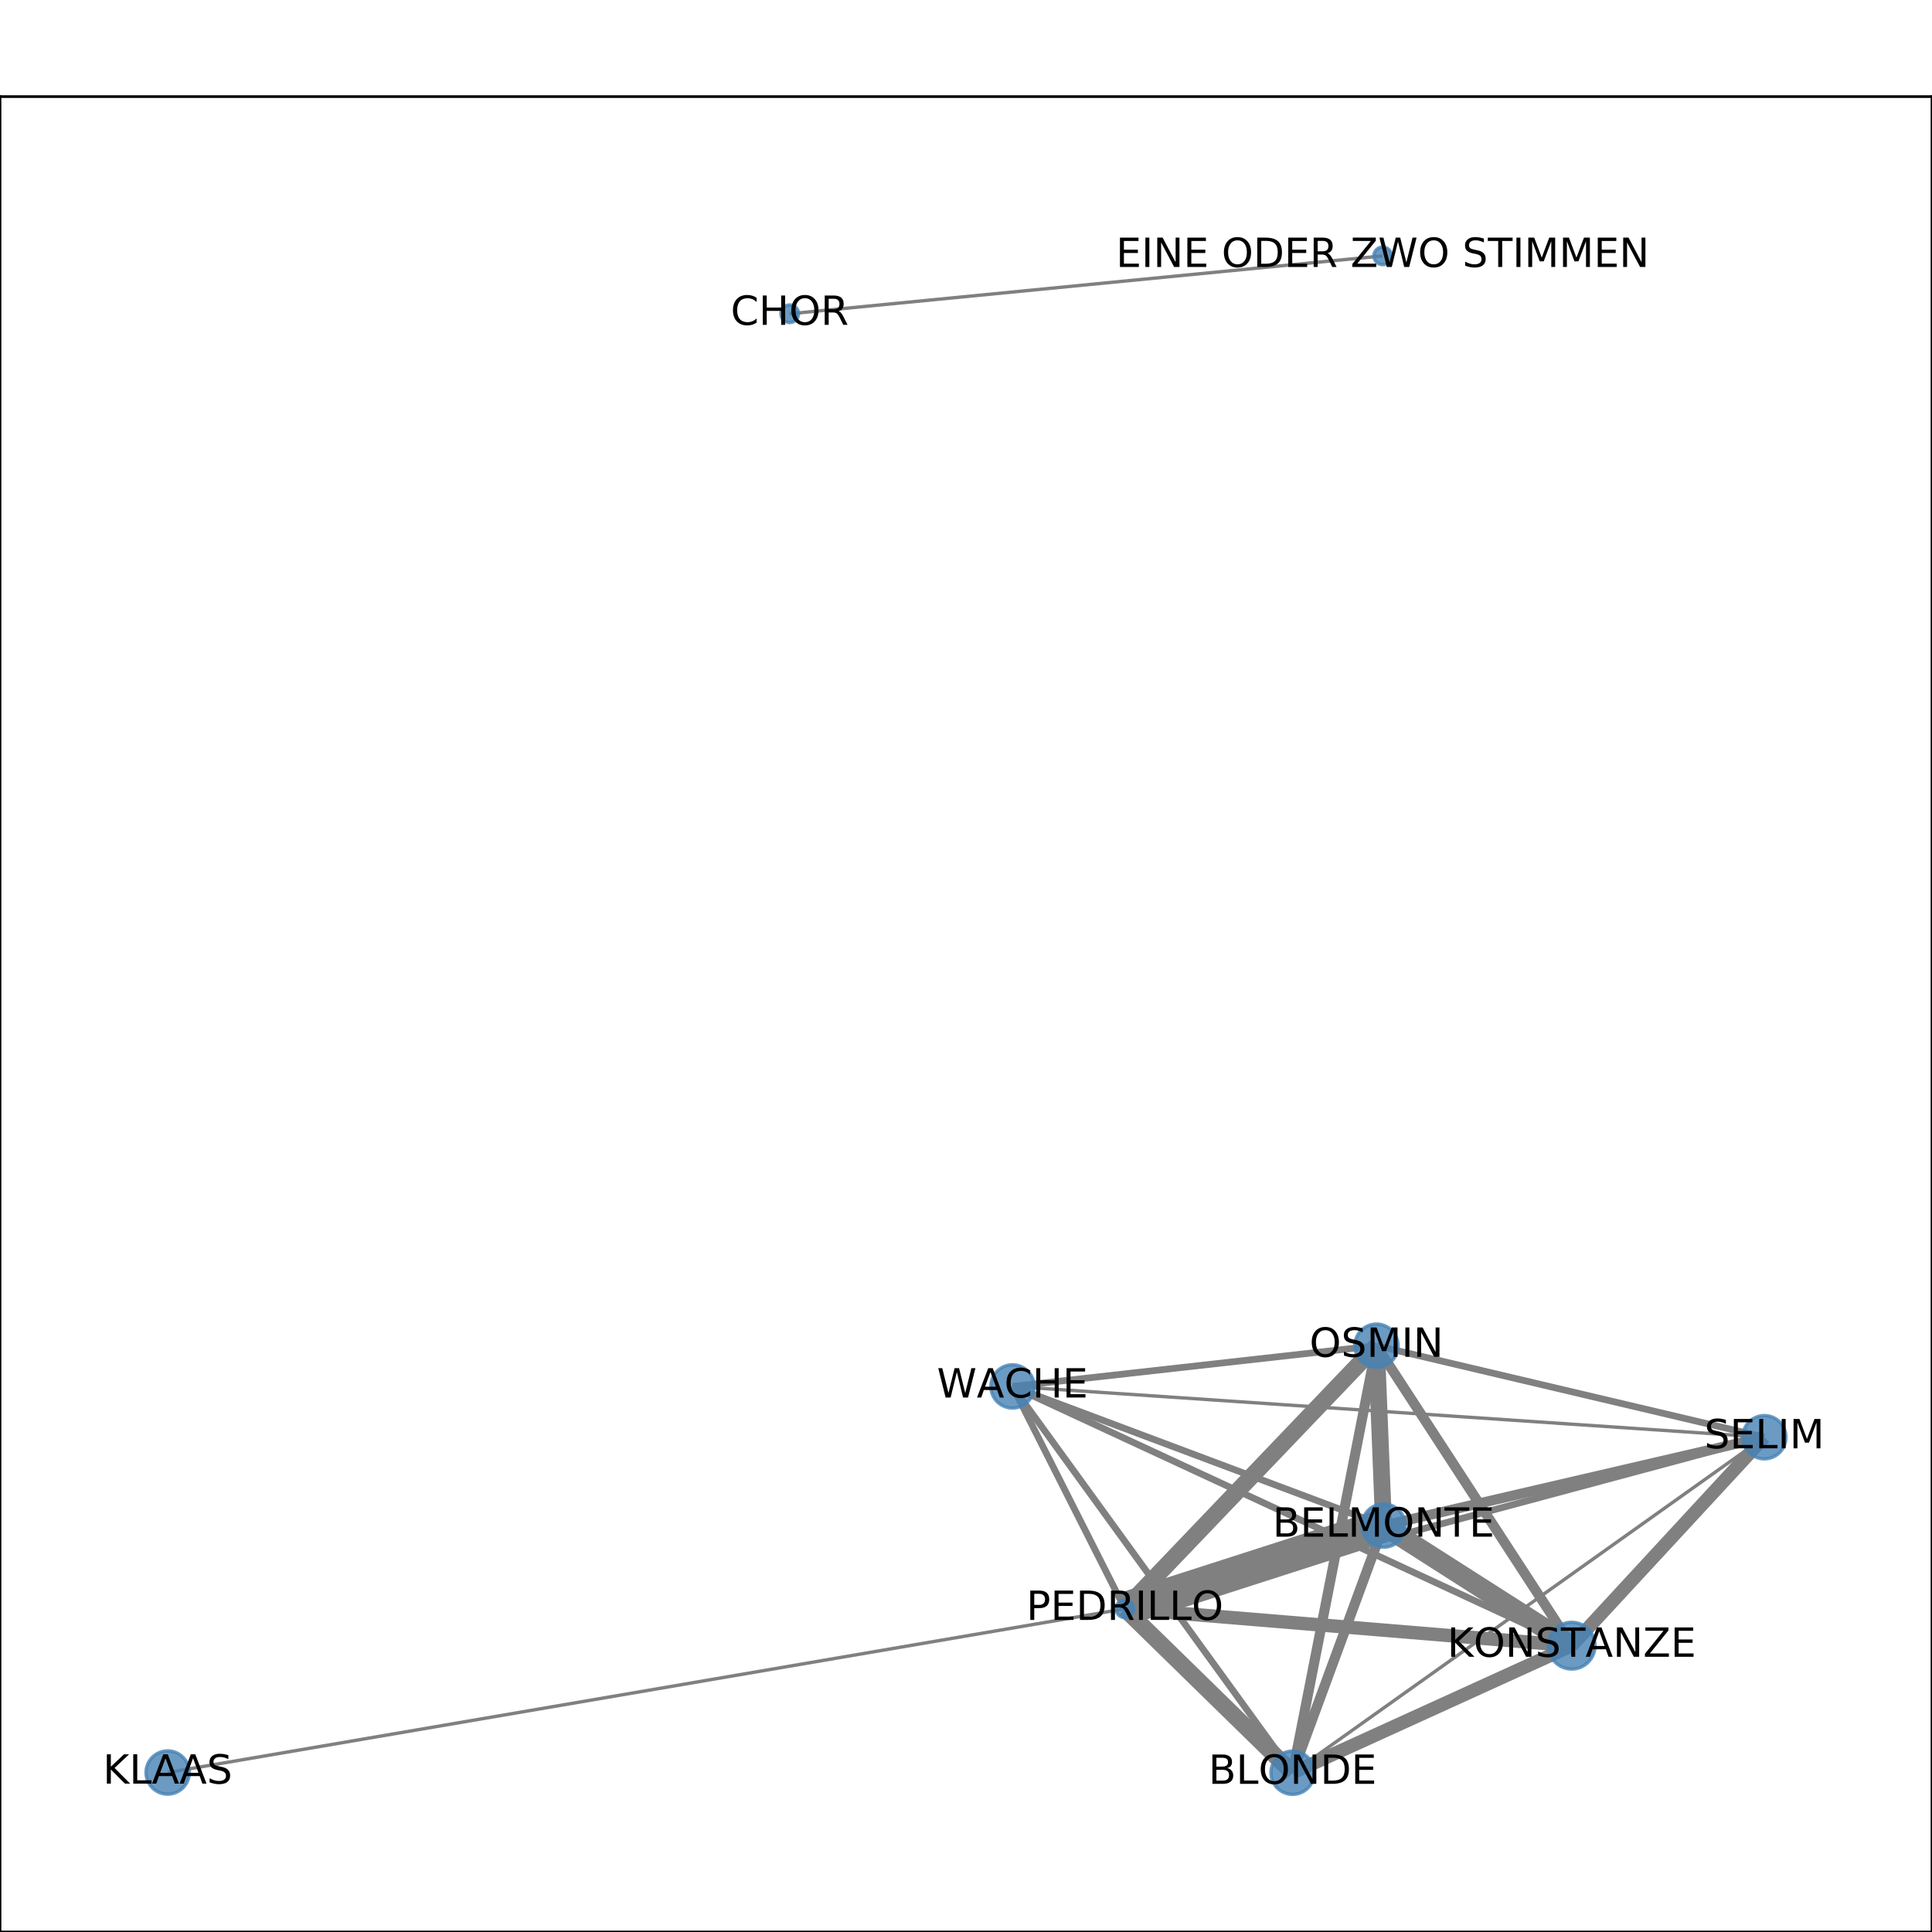 <?xml version="1.0" encoding="utf-8" standalone="no"?>
<!DOCTYPE svg PUBLIC "-//W3C//DTD SVG 1.1//EN"
  "http://www.w3.org/Graphics/SVG/1.1/DTD/svg11.dtd">
<!-- Created with matplotlib (http://matplotlib.org/) -->
<svg height="576pt" version="1.1" viewBox="0 0 576 576" width="576pt" xmlns="http://www.w3.org/2000/svg" xmlns:xlink="http://www.w3.org/1999/xlink">
 <defs>
  <style type="text/css">
*{stroke-linecap:butt;stroke-linejoin:round;}
  </style>
 </defs>
 <g id="figure_1">
  <g id="patch_1">
   <path d="M 0 576 
L 576 576 
L 576 0 
L 0 0 
z
" style="fill:#ffffff;"/>
  </g>
  <g id="axes_1">
   <g id="patch_2">
    <path d="M 0 576 
L 576 576 
L 576 28.8 
L 0 28.8 
z
" style="fill:#ffffff;"/>
   </g>
   <g id="LineCollection_1">
    <path clip-path="url(#pb08c027eb6)" d="M 235.446 93.541 
L 412.231 76.284 
" style="fill:none;stroke:#808080;"/>
    <path clip-path="url(#pb08c027eb6)" d="M 410.371 401.205 
L 468.575 490.636 
" style="fill:none;stroke:#808080;stroke-width:3;"/>
    <path clip-path="url(#pb08c027eb6)" d="M 410.371 401.205 
L 385.371 528.516 
" style="fill:none;stroke:#808080;stroke-width:3;"/>
    <path clip-path="url(#pb08c027eb6)" d="M 410.371 401.205 
L 412.5 454.828 
" style="fill:none;stroke:#808080;stroke-width:5;"/>
    <path clip-path="url(#pb08c027eb6)" d="M 410.371 401.205 
L 301.86 413.341 
" style="fill:none;stroke:#808080;stroke-width:2;"/>
    <path clip-path="url(#pb08c027eb6)" d="M 410.371 401.205 
L 526.017 428.483 
" style="fill:none;stroke:#808080;stroke-width:2;"/>
    <path clip-path="url(#pb08c027eb6)" d="M 410.371 401.205 
L 335.364 479.645 
" style="fill:none;stroke:#808080;stroke-width:5;"/>
    <path clip-path="url(#pb08c027eb6)" d="M 49.983 528.455 
L 335.364 479.645 
" style="fill:none;stroke:#808080;"/>
    <path clip-path="url(#pb08c027eb6)" d="M 385.371 528.516 
L 412.5 454.828 
" style="fill:none;stroke:#808080;stroke-width:3;"/>
    <path clip-path="url(#pb08c027eb6)" d="M 385.371 528.516 
L 468.575 490.636 
" style="fill:none;stroke:#808080;stroke-width:4;"/>
    <path clip-path="url(#pb08c027eb6)" d="M 385.371 528.516 
L 526.017 428.483 
" style="fill:none;stroke:#808080;"/>
    <path clip-path="url(#pb08c027eb6)" d="M 385.371 528.516 
L 301.86 413.341 
" style="fill:none;stroke:#808080;stroke-width:2;"/>
    <path clip-path="url(#pb08c027eb6)" d="M 385.371 528.516 
L 335.364 479.645 
" style="fill:none;stroke:#808080;stroke-width:5;"/>
    <path clip-path="url(#pb08c027eb6)" d="M 468.575 490.636 
L 412.5 454.828 
" style="fill:none;stroke:#808080;stroke-width:6;"/>
    <path clip-path="url(#pb08c027eb6)" d="M 468.575 490.636 
L 301.86 413.341 
" style="fill:none;stroke:#808080;stroke-width:2;"/>
    <path clip-path="url(#pb08c027eb6)" d="M 468.575 490.636 
L 526.017 428.483 
" style="fill:none;stroke:#808080;stroke-width:4;"/>
    <path clip-path="url(#pb08c027eb6)" d="M 468.575 490.636 
L 335.364 479.645 
" style="fill:none;stroke:#808080;stroke-width:4;"/>
    <path clip-path="url(#pb08c027eb6)" d="M 526.017 428.483 
L 412.5 454.828 
" style="fill:none;stroke:#808080;stroke-width:3;"/>
    <path clip-path="url(#pb08c027eb6)" d="M 526.017 428.483 
L 301.86 413.341 
" style="fill:none;stroke:#808080;"/>
    <path clip-path="url(#pb08c027eb6)" d="M 526.017 428.483 
L 335.364 479.645 
" style="fill:none;stroke:#808080;stroke-width:2;"/>
    <path clip-path="url(#pb08c027eb6)" d="M 301.86 413.341 
L 412.5 454.828 
" style="fill:none;stroke:#808080;stroke-width:2;"/>
    <path clip-path="url(#pb08c027eb6)" d="M 301.86 413.341 
L 335.364 479.645 
" style="fill:none;stroke:#808080;stroke-width:2;"/>
    <path clip-path="url(#pb08c027eb6)" d="M 412.5 454.828 
L 335.364 479.645 
" style="fill:none;stroke:#808080;stroke-width:10;"/>
   </g>
   <g id="matplotlib.axis_1">
    <g id="xtick_1">
     <g id="line2d_1">
      <defs>
       <path d="M 0 0 
L 0 3.5 
" id="mc176319c1e" style="stroke:#000000;stroke-width:0.8;"/>
      </defs>
      <g>
       <use style="stroke:#000000;stroke-width:0.8;" x="49.983" xlink:href="#mc176319c1e" y="576"/>
      </g>
     </g>
     <g id="text_1">
      <!-- 0.0 -->
      <defs>
       <path d="M 31.781 66.406 
Q 24.172 66.406 20.328 58.906 
Q 16.5 51.422 16.5 36.375 
Q 16.5 21.391 20.328 13.891 
Q 24.172 6.391 31.781 6.391 
Q 39.453 6.391 43.281 13.891 
Q 47.125 21.391 47.125 36.375 
Q 47.125 51.422 43.281 58.906 
Q 39.453 66.406 31.781 66.406 
z
M 31.781 74.219 
Q 44.047 74.219 50.516 64.516 
Q 56.984 54.828 56.984 36.375 
Q 56.984 17.969 50.516 8.266 
Q 44.047 -1.422 31.781 -1.422 
Q 19.531 -1.422 13.062 8.266 
Q 6.594 17.969 6.594 36.375 
Q 6.594 54.828 13.062 64.516 
Q 19.531 74.219 31.781 74.219 
z
" id="DejaVuSans-30"/>
       <path d="M 10.688 12.406 
L 21 12.406 
L 21 0 
L 10.688 0 
z
" id="DejaVuSans-2e"/>
      </defs>
      <g transform="translate(42.032 590.598)scale(0.1 -0.1)">
       <use xlink:href="#DejaVuSans-30"/>
       <use x="63.623" xlink:href="#DejaVuSans-2e"/>
       <use x="95.41" xlink:href="#DejaVuSans-30"/>
      </g>
     </g>
    </g>
    <g id="xtick_2">
     <g id="line2d_2">
      <g>
       <use style="stroke:#000000;stroke-width:0.8;" x="170.625" xlink:href="#mc176319c1e" y="576"/>
      </g>
     </g>
     <g id="text_2">
      <!-- 0.2 -->
      <defs>
       <path d="M 19.188 8.297 
L 53.609 8.297 
L 53.609 0 
L 7.328 0 
L 7.328 8.297 
Q 12.938 14.109 22.625 23.891 
Q 32.328 33.688 34.812 36.531 
Q 39.547 41.844 41.422 45.531 
Q 43.312 49.219 43.312 52.781 
Q 43.312 58.594 39.234 62.25 
Q 35.156 65.922 28.609 65.922 
Q 23.969 65.922 18.812 64.312 
Q 13.672 62.703 7.812 59.422 
L 7.812 69.391 
Q 13.766 71.781 18.938 73 
Q 24.125 74.219 28.422 74.219 
Q 39.75 74.219 46.484 68.547 
Q 53.219 62.891 53.219 53.422 
Q 53.219 48.922 51.531 44.891 
Q 49.859 40.875 45.406 35.406 
Q 44.188 33.984 37.641 27.219 
Q 31.109 20.453 19.188 8.297 
z
" id="DejaVuSans-32"/>
      </defs>
      <g transform="translate(162.673 590.598)scale(0.1 -0.1)">
       <use xlink:href="#DejaVuSans-30"/>
       <use x="63.623" xlink:href="#DejaVuSans-2e"/>
       <use x="95.41" xlink:href="#DejaVuSans-32"/>
      </g>
     </g>
    </g>
    <g id="xtick_3">
     <g id="line2d_3">
      <g>
       <use style="stroke:#000000;stroke-width:0.8;" x="291.266" xlink:href="#mc176319c1e" y="576"/>
      </g>
     </g>
     <g id="text_3">
      <!-- 0.4 -->
      <defs>
       <path d="M 37.797 64.312 
L 12.891 25.391 
L 37.797 25.391 
z
M 35.203 72.906 
L 47.609 72.906 
L 47.609 25.391 
L 58.016 25.391 
L 58.016 17.188 
L 47.609 17.188 
L 47.609 0 
L 37.797 0 
L 37.797 17.188 
L 4.891 17.188 
L 4.891 26.703 
z
" id="DejaVuSans-34"/>
      </defs>
      <g transform="translate(283.315 590.598)scale(0.1 -0.1)">
       <use xlink:href="#DejaVuSans-30"/>
       <use x="63.623" xlink:href="#DejaVuSans-2e"/>
       <use x="95.41" xlink:href="#DejaVuSans-34"/>
      </g>
     </g>
    </g>
    <g id="xtick_4">
     <g id="line2d_4">
      <g>
       <use style="stroke:#000000;stroke-width:0.8;" x="411.908" xlink:href="#mc176319c1e" y="576"/>
      </g>
     </g>
     <g id="text_4">
      <!-- 0.6 -->
      <defs>
       <path d="M 33.016 40.375 
Q 26.375 40.375 22.484 35.828 
Q 18.609 31.297 18.609 23.391 
Q 18.609 15.531 22.484 10.953 
Q 26.375 6.391 33.016 6.391 
Q 39.656 6.391 43.531 10.953 
Q 47.406 15.531 47.406 23.391 
Q 47.406 31.297 43.531 35.828 
Q 39.656 40.375 33.016 40.375 
z
M 52.594 71.297 
L 52.594 62.312 
Q 48.875 64.062 45.094 64.984 
Q 41.312 65.922 37.594 65.922 
Q 27.828 65.922 22.672 59.328 
Q 17.531 52.734 16.797 39.406 
Q 19.672 43.656 24.016 45.922 
Q 28.375 48.188 33.594 48.188 
Q 44.578 48.188 50.953 41.516 
Q 57.328 34.859 57.328 23.391 
Q 57.328 12.156 50.688 5.359 
Q 44.047 -1.422 33.016 -1.422 
Q 20.359 -1.422 13.672 8.266 
Q 6.984 17.969 6.984 36.375 
Q 6.984 53.656 15.188 63.938 
Q 23.391 74.219 37.203 74.219 
Q 40.922 74.219 44.703 73.484 
Q 48.484 72.75 52.594 71.297 
z
" id="DejaVuSans-36"/>
      </defs>
      <g transform="translate(403.956 590.598)scale(0.1 -0.1)">
       <use xlink:href="#DejaVuSans-30"/>
       <use x="63.623" xlink:href="#DejaVuSans-2e"/>
       <use x="95.41" xlink:href="#DejaVuSans-36"/>
      </g>
     </g>
    </g>
    <g id="xtick_5">
     <g id="line2d_5">
      <g>
       <use style="stroke:#000000;stroke-width:0.8;" x="532.549" xlink:href="#mc176319c1e" y="576"/>
      </g>
     </g>
     <g id="text_5">
      <!-- 0.8 -->
      <defs>
       <path d="M 31.781 34.625 
Q 24.75 34.625 20.719 30.859 
Q 16.703 27.094 16.703 20.516 
Q 16.703 13.922 20.719 10.156 
Q 24.75 6.391 31.781 6.391 
Q 38.812 6.391 42.859 10.172 
Q 46.922 13.969 46.922 20.516 
Q 46.922 27.094 42.891 30.859 
Q 38.875 34.625 31.781 34.625 
z
M 21.922 38.812 
Q 15.578 40.375 12.031 44.719 
Q 8.5 49.078 8.5 55.328 
Q 8.5 64.062 14.719 69.141 
Q 20.953 74.219 31.781 74.219 
Q 42.672 74.219 48.875 69.141 
Q 55.078 64.062 55.078 55.328 
Q 55.078 49.078 51.531 44.719 
Q 48 40.375 41.703 38.812 
Q 48.828 37.156 52.797 32.312 
Q 56.781 27.484 56.781 20.516 
Q 56.781 9.906 50.312 4.234 
Q 43.844 -1.422 31.781 -1.422 
Q 19.734 -1.422 13.25 4.234 
Q 6.781 9.906 6.781 20.516 
Q 6.781 27.484 10.781 32.312 
Q 14.797 37.156 21.922 38.812 
z
M 18.312 54.391 
Q 18.312 48.734 21.844 45.562 
Q 25.391 42.391 31.781 42.391 
Q 38.141 42.391 41.719 45.562 
Q 45.312 48.734 45.312 54.391 
Q 45.312 60.062 41.719 63.234 
Q 38.141 66.406 31.781 66.406 
Q 25.391 66.406 21.844 63.234 
Q 18.312 60.062 18.312 54.391 
z
" id="DejaVuSans-38"/>
      </defs>
      <g transform="translate(524.597 590.598)scale(0.1 -0.1)">
       <use xlink:href="#DejaVuSans-30"/>
       <use x="63.623" xlink:href="#DejaVuSans-2e"/>
       <use x="95.41" xlink:href="#DejaVuSans-38"/>
      </g>
     </g>
    </g>
   </g>
   <g id="matplotlib.axis_2">
    <g id="ytick_1">
     <g id="line2d_6">
      <defs>
       <path d="M 0 0 
L -3.5 0 
" id="m7fd262eea8" style="stroke:#000000;stroke-width:0.8;"/>
      </defs>
      <g>
       <use style="stroke:#000000;stroke-width:0.8;" x="0" xlink:href="#m7fd262eea8" y="528.516"/>
      </g>
     </g>
     <g id="text_6">
      <!-- 0.0 -->
      <g transform="translate(-22.903 532.315)scale(0.1 -0.1)">
       <use xlink:href="#DejaVuSans-30"/>
       <use x="63.623" xlink:href="#DejaVuSans-2e"/>
       <use x="95.41" xlink:href="#DejaVuSans-30"/>
      </g>
     </g>
    </g>
    <g id="ytick_2">
     <g id="line2d_7">
      <g>
       <use style="stroke:#000000;stroke-width:0.8;" x="0" xlink:href="#m7fd262eea8" y="438.069"/>
      </g>
     </g>
     <g id="text_7">
      <!-- 0.2 -->
      <g transform="translate(-22.903 441.869)scale(0.1 -0.1)">
       <use xlink:href="#DejaVuSans-30"/>
       <use x="63.623" xlink:href="#DejaVuSans-2e"/>
       <use x="95.41" xlink:href="#DejaVuSans-32"/>
      </g>
     </g>
    </g>
    <g id="ytick_3">
     <g id="line2d_8">
      <g>
       <use style="stroke:#000000;stroke-width:0.8;" x="0" xlink:href="#m7fd262eea8" y="347.623"/>
      </g>
     </g>
     <g id="text_8">
      <!-- 0.4 -->
      <g transform="translate(-22.903 351.422)scale(0.1 -0.1)">
       <use xlink:href="#DejaVuSans-30"/>
       <use x="63.623" xlink:href="#DejaVuSans-2e"/>
       <use x="95.41" xlink:href="#DejaVuSans-34"/>
      </g>
     </g>
    </g>
    <g id="ytick_4">
     <g id="line2d_9">
      <g>
       <use style="stroke:#000000;stroke-width:0.8;" x="0" xlink:href="#m7fd262eea8" y="257.177"/>
      </g>
     </g>
     <g id="text_9">
      <!-- 0.6 -->
      <g transform="translate(-22.903 260.976)scale(0.1 -0.1)">
       <use xlink:href="#DejaVuSans-30"/>
       <use x="63.623" xlink:href="#DejaVuSans-2e"/>
       <use x="95.41" xlink:href="#DejaVuSans-36"/>
      </g>
     </g>
    </g>
    <g id="ytick_5">
     <g id="line2d_10">
      <g>
       <use style="stroke:#000000;stroke-width:0.8;" x="0" xlink:href="#m7fd262eea8" y="166.731"/>
      </g>
     </g>
     <g id="text_10">
      <!-- 0.8 -->
      <g transform="translate(-22.903 170.53)scale(0.1 -0.1)">
       <use xlink:href="#DejaVuSans-30"/>
       <use x="63.623" xlink:href="#DejaVuSans-2e"/>
       <use x="95.41" xlink:href="#DejaVuSans-38"/>
      </g>
     </g>
    </g>
    <g id="ytick_6">
     <g id="line2d_11">
      <g>
       <use style="stroke:#000000;stroke-width:0.8;" x="0" xlink:href="#m7fd262eea8" y="76.284"/>
      </g>
     </g>
     <g id="text_11">
      <!-- 1.0 -->
      <defs>
       <path d="M 12.406 8.297 
L 28.516 8.297 
L 28.516 63.922 
L 10.984 60.406 
L 10.984 69.391 
L 28.422 72.906 
L 38.281 72.906 
L 38.281 8.297 
L 54.391 8.297 
L 54.391 0 
L 12.406 0 
z
" id="DejaVuSans-31"/>
      </defs>
      <g transform="translate(-22.903 80.084)scale(0.1 -0.1)">
       <use xlink:href="#DejaVuSans-31"/>
       <use x="63.623" xlink:href="#DejaVuSans-2e"/>
       <use x="95.41" xlink:href="#DejaVuSans-30"/>
      </g>
     </g>
    </g>
   </g>
   <g id="PathCollection_1">
    <path clip-path="url(#pb08c027eb6)" d="M 235.446 96.176 
C 236.145 96.176 236.815 95.898 237.309 95.404 
C 237.803 94.91 238.081 94.24 238.081 93.541 
C 238.081 92.842 237.803 92.171 237.309 91.677 
C 236.815 91.183 236.145 90.905 235.446 90.905 
C 234.747 90.905 234.077 91.183 233.582 91.677 
C 233.088 92.171 232.811 92.842 232.811 93.541 
C 232.811 94.24 233.088 94.91 233.582 95.404 
C 234.077 95.898 234.747 96.176 235.446 96.176 
z
" style="fill:#4682b4;fill-opacity:0.8;stroke:#4682b4;stroke-opacity:0.8;"/>
    <path clip-path="url(#pb08c027eb6)" d="M 410.371 407.66 
C 412.083 407.66 413.725 406.98 414.935 405.769 
C 416.146 404.559 416.826 402.917 416.826 401.205 
C 416.826 399.493 416.146 397.851 414.935 396.641 
C 413.725 395.43 412.083 394.75 410.371 394.75 
C 408.659 394.75 407.017 395.43 405.807 396.641 
C 404.596 397.851 403.916 399.493 403.916 401.205 
C 403.916 402.917 404.596 404.559 405.807 405.769 
C 407.017 406.98 408.659 407.66 410.371 407.66 
z
" style="fill:#4682b4;fill-opacity:0.8;stroke:#4682b4;stroke-opacity:0.8;"/>
    <path clip-path="url(#pb08c027eb6)" d="M 49.983 534.91 
C 51.695 534.91 53.337 534.23 54.548 533.019 
C 55.758 531.809 56.438 530.167 56.438 528.455 
C 56.438 526.743 55.758 525.101 54.548 523.89 
C 53.337 522.68 51.695 522 49.983 522 
C 48.272 522 46.63 522.68 45.419 523.89 
C 44.209 525.101 43.528 526.743 43.528 528.455 
C 43.528 530.167 44.209 531.809 45.419 533.019 
C 46.63 534.23 48.272 534.91 49.983 534.91 
z
" style="fill:#4682b4;fill-opacity:0.8;stroke:#4682b4;stroke-opacity:0.8;"/>
    <path clip-path="url(#pb08c027eb6)" d="M 385.371 534.971 
C 387.082 534.971 388.724 534.291 389.935 533.08 
C 391.145 531.87 391.826 530.228 391.826 528.516 
C 391.826 526.804 391.145 525.162 389.935 523.951 
C 388.724 522.741 387.082 522.061 385.371 522.061 
C 383.659 522.061 382.017 522.741 380.806 523.951 
C 379.596 525.162 378.916 526.804 378.916 528.516 
C 378.916 530.228 379.596 531.87 380.806 533.08 
C 382.017 534.291 383.659 534.971 385.371 534.971 
z
" style="fill:#4682b4;fill-opacity:0.8;stroke:#4682b4;stroke-opacity:0.8;"/>
    <path clip-path="url(#pb08c027eb6)" d="M 468.575 497.608 
C 470.424 497.608 472.197 496.874 473.505 495.566 
C 474.812 494.259 475.547 492.485 475.547 490.636 
C 475.547 488.787 474.812 487.014 473.505 485.706 
C 472.197 484.399 470.424 483.664 468.575 483.664 
C 466.726 483.664 464.952 484.399 463.645 485.706 
C 462.337 487.014 461.603 488.787 461.603 490.636 
C 461.603 492.485 462.337 494.259 463.645 495.566 
C 464.952 496.874 466.726 497.608 468.575 497.608 
z
" style="fill:#4682b4;fill-opacity:0.8;stroke:#4682b4;stroke-opacity:0.8;"/>
    <path clip-path="url(#pb08c027eb6)" d="M 526.017 434.938 
C 527.728 434.938 529.37 434.258 530.581 433.047 
C 531.791 431.837 532.472 430.195 532.472 428.483 
C 532.472 426.771 531.791 425.129 530.581 423.919 
C 529.37 422.708 527.728 422.028 526.017 422.028 
C 524.305 422.028 522.663 422.708 521.452 423.919 
C 520.242 425.129 519.562 426.771 519.562 428.483 
C 519.562 430.195 520.242 431.837 521.452 433.047 
C 522.663 434.258 524.305 434.938 526.017 434.938 
z
" style="fill:#4682b4;fill-opacity:0.8;stroke:#4682b4;stroke-opacity:0.8;"/>
    <path clip-path="url(#pb08c027eb6)" d="M 412.231 78.92 
C 412.93 78.92 413.6 78.642 414.094 78.148 
C 414.589 77.654 414.866 76.983 414.866 76.284 
C 414.866 75.585 414.589 74.915 414.094 74.421 
C 413.6 73.927 412.93 73.649 412.231 73.649 
C 411.532 73.649 410.862 73.927 410.368 74.421 
C 409.873 74.915 409.596 75.585 409.596 76.284 
C 409.596 76.983 409.873 77.654 410.368 78.148 
C 410.862 78.642 411.532 78.92 412.231 78.92 
z
" style="fill:#4682b4;fill-opacity:0.8;stroke:#4682b4;stroke-opacity:0.8;"/>
    <path clip-path="url(#pb08c027eb6)" d="M 301.86 419.796 
C 303.572 419.796 305.214 419.116 306.424 417.905 
C 307.635 416.695 308.315 415.053 308.315 413.341 
C 308.315 411.629 307.635 409.987 306.424 408.777 
C 305.214 407.566 303.572 406.886 301.86 406.886 
C 300.148 406.886 298.506 407.566 297.296 408.777 
C 296.085 409.987 295.405 411.629 295.405 413.341 
C 295.405 415.053 296.085 416.695 297.296 417.905 
C 298.506 419.116 300.148 419.796 301.86 419.796 
z
" style="fill:#4682b4;fill-opacity:0.8;stroke:#4682b4;stroke-opacity:0.8;"/>
    <path clip-path="url(#pb08c027eb6)" d="M 412.5 461.283 
C 414.212 461.283 415.854 460.603 417.064 459.392 
C 418.275 458.182 418.955 456.54 418.955 454.828 
C 418.955 453.116 418.275 451.474 417.064 450.263 
C 415.854 449.053 414.212 448.373 412.5 448.373 
C 410.788 448.373 409.146 449.053 407.936 450.263 
C 406.725 451.474 406.045 453.116 406.045 454.828 
C 406.045 456.54 406.725 458.182 407.936 459.392 
C 409.146 460.603 410.788 461.283 412.5 461.283 
z
" style="fill:#4682b4;fill-opacity:0.8;stroke:#4682b4;stroke-opacity:0.8;"/>
    <path clip-path="url(#pb08c027eb6)" d="M 335.364 482.281 
C 336.063 482.281 336.734 482.003 337.228 481.509 
C 337.722 481.014 338 480.344 338 479.645 
C 338 478.946 337.722 478.276 337.228 477.782 
C 336.734 477.288 336.063 477.01 335.364 477.01 
C 334.666 477.01 333.995 477.288 333.501 477.782 
C 333.007 478.276 332.729 478.946 332.729 479.645 
C 332.729 480.344 333.007 481.014 333.501 481.509 
C 333.995 482.003 334.666 482.281 335.364 482.281 
z
" style="fill:#4682b4;fill-opacity:0.8;stroke:#4682b4;stroke-opacity:0.8;"/>
   </g>
   <g id="patch_3">
    <path d="M 0 576 
L 0 28.8 
" style="fill:none;stroke:#000000;stroke-linecap:square;stroke-linejoin:miter;stroke-width:0.8;"/>
   </g>
   <g id="patch_4">
    <path d="M 576 576 
L 576 28.8 
" style="fill:none;stroke:#000000;stroke-linecap:square;stroke-linejoin:miter;stroke-width:0.8;"/>
   </g>
   <g id="patch_5">
    <path d="M 0 576 
L 576 576 
" style="fill:none;stroke:#000000;stroke-linecap:square;stroke-linejoin:miter;stroke-width:0.8;"/>
   </g>
   <g id="patch_6">
    <path d="M 0 28.8 
L 576 28.8 
" style="fill:none;stroke:#000000;stroke-linecap:square;stroke-linejoin:miter;stroke-width:0.8;"/>
   </g>
   <g id="text_12">
    <g clip-path="url(#pb08c027eb6)">
     <!-- CHOR -->
     <defs>
      <path d="M 64.406 67.281 
L 64.406 56.891 
Q 59.422 61.531 53.781 63.812 
Q 48.141 66.109 41.797 66.109 
Q 29.297 66.109 22.656 58.469 
Q 16.016 50.828 16.016 36.375 
Q 16.016 21.969 22.656 14.328 
Q 29.297 6.688 41.797 6.688 
Q 48.141 6.688 53.781 8.984 
Q 59.422 11.281 64.406 15.922 
L 64.406 5.609 
Q 59.234 2.094 53.438 0.328 
Q 47.656 -1.422 41.219 -1.422 
Q 24.656 -1.422 15.125 8.703 
Q 5.609 18.844 5.609 36.375 
Q 5.609 53.953 15.125 64.078 
Q 24.656 74.219 41.219 74.219 
Q 47.75 74.219 53.531 72.484 
Q 59.328 70.75 64.406 67.281 
z
" id="DejaVuSans-43"/>
      <path d="M 9.812 72.906 
L 19.672 72.906 
L 19.672 43.016 
L 55.516 43.016 
L 55.516 72.906 
L 65.375 72.906 
L 65.375 0 
L 55.516 0 
L 55.516 34.719 
L 19.672 34.719 
L 19.672 0 
L 9.812 0 
z
" id="DejaVuSans-48"/>
      <path d="M 39.406 66.219 
Q 28.656 66.219 22.328 58.203 
Q 16.016 50.203 16.016 36.375 
Q 16.016 22.609 22.328 14.594 
Q 28.656 6.594 39.406 6.594 
Q 50.141 6.594 56.422 14.594 
Q 62.703 22.609 62.703 36.375 
Q 62.703 50.203 56.422 58.203 
Q 50.141 66.219 39.406 66.219 
z
M 39.406 74.219 
Q 54.734 74.219 63.906 63.938 
Q 73.094 53.656 73.094 36.375 
Q 73.094 19.141 63.906 8.859 
Q 54.734 -1.422 39.406 -1.422 
Q 24.031 -1.422 14.812 8.828 
Q 5.609 19.094 5.609 36.375 
Q 5.609 53.656 14.812 63.938 
Q 24.031 74.219 39.406 74.219 
z
" id="DejaVuSans-4f"/>
      <path d="M 44.391 34.188 
Q 47.562 33.109 50.562 29.594 
Q 53.562 26.078 56.594 19.922 
L 66.609 0 
L 56 0 
L 46.688 18.703 
Q 43.062 26.031 39.672 28.422 
Q 36.281 30.812 30.422 30.812 
L 19.672 30.812 
L 19.672 0 
L 9.812 0 
L 9.812 72.906 
L 32.078 72.906 
Q 44.578 72.906 50.734 67.672 
Q 56.891 62.453 56.891 51.906 
Q 56.891 45.016 53.688 40.469 
Q 50.484 35.938 44.391 34.188 
z
M 19.672 64.797 
L 19.672 38.922 
L 32.078 38.922 
Q 39.203 38.922 42.844 42.219 
Q 46.484 45.516 46.484 51.906 
Q 46.484 58.297 42.844 61.547 
Q 39.203 64.797 32.078 64.797 
z
" id="DejaVuSans-52"/>
     </defs>
     <g transform="translate(217.852 96.852)scale(0.12 -0.12)">
      <use xlink:href="#DejaVuSans-43"/>
      <use x="69.824" xlink:href="#DejaVuSans-48"/>
      <use x="145.02" xlink:href="#DejaVuSans-4f"/>
      <use x="223.73" xlink:href="#DejaVuSans-52"/>
     </g>
    </g>
   </g>
   <g id="text_13">
    <g clip-path="url(#pb08c027eb6)">
     <!-- OSMIN -->
     <defs>
      <path d="M 53.516 70.516 
L 53.516 60.891 
Q 47.906 63.578 42.922 64.891 
Q 37.938 66.219 33.297 66.219 
Q 25.25 66.219 20.875 63.094 
Q 16.5 59.969 16.5 54.203 
Q 16.5 49.359 19.406 46.891 
Q 22.312 44.438 30.422 42.922 
L 36.375 41.703 
Q 47.406 39.594 52.656 34.297 
Q 57.906 29 57.906 20.125 
Q 57.906 9.516 50.797 4.047 
Q 43.703 -1.422 29.984 -1.422 
Q 24.812 -1.422 18.969 -0.25 
Q 13.141 0.922 6.891 3.219 
L 6.891 13.375 
Q 12.891 10.016 18.656 8.297 
Q 24.422 6.594 29.984 6.594 
Q 38.422 6.594 43.016 9.906 
Q 47.609 13.234 47.609 19.391 
Q 47.609 24.75 44.312 27.781 
Q 41.016 30.812 33.5 32.328 
L 27.484 33.5 
Q 16.453 35.688 11.516 40.375 
Q 6.594 45.062 6.594 53.422 
Q 6.594 63.094 13.406 68.656 
Q 20.219 74.219 32.172 74.219 
Q 37.312 74.219 42.625 73.281 
Q 47.953 72.359 53.516 70.516 
z
" id="DejaVuSans-53"/>
      <path d="M 9.812 72.906 
L 24.516 72.906 
L 43.109 23.297 
L 61.812 72.906 
L 76.516 72.906 
L 76.516 0 
L 66.891 0 
L 66.891 64.016 
L 48.094 14.016 
L 38.188 14.016 
L 19.391 64.016 
L 19.391 0 
L 9.812 0 
z
" id="DejaVuSans-4d"/>
      <path d="M 9.812 72.906 
L 19.672 72.906 
L 19.672 0 
L 9.812 0 
z
" id="DejaVuSans-49"/>
      <path d="M 9.812 72.906 
L 23.094 72.906 
L 55.422 11.922 
L 55.422 72.906 
L 64.984 72.906 
L 64.984 0 
L 51.703 0 
L 19.391 60.984 
L 19.391 0 
L 9.812 0 
z
" id="DejaVuSans-4e"/>
     </defs>
     <g transform="translate(390.403 404.516)scale(0.12 -0.12)">
      <use xlink:href="#DejaVuSans-4f"/>
      <use x="78.711" xlink:href="#DejaVuSans-53"/>
      <use x="142.188" xlink:href="#DejaVuSans-4d"/>
      <use x="228.467" xlink:href="#DejaVuSans-49"/>
      <use x="257.959" xlink:href="#DejaVuSans-4e"/>
     </g>
    </g>
   </g>
   <g id="text_14">
    <g clip-path="url(#pb08c027eb6)">
     <!-- BLONDE -->
     <defs>
      <path d="M 19.672 34.812 
L 19.672 8.109 
L 35.5 8.109 
Q 43.453 8.109 47.281 11.406 
Q 51.125 14.703 51.125 21.484 
Q 51.125 28.328 47.281 31.562 
Q 43.453 34.812 35.5 34.812 
z
M 19.672 64.797 
L 19.672 42.828 
L 34.281 42.828 
Q 41.5 42.828 45.031 45.531 
Q 48.578 48.25 48.578 53.812 
Q 48.578 59.328 45.031 62.062 
Q 41.5 64.797 34.281 64.797 
z
M 9.812 72.906 
L 35.016 72.906 
Q 46.297 72.906 52.391 68.219 
Q 58.5 63.531 58.5 54.891 
Q 58.5 48.188 55.375 44.234 
Q 52.25 40.281 46.188 39.312 
Q 53.469 37.75 57.5 32.781 
Q 61.531 27.828 61.531 20.406 
Q 61.531 10.641 54.891 5.312 
Q 48.25 0 35.984 0 
L 9.812 0 
z
" id="DejaVuSans-42"/>
      <path d="M 9.812 72.906 
L 19.672 72.906 
L 19.672 8.297 
L 55.172 8.297 
L 55.172 0 
L 9.812 0 
z
" id="DejaVuSans-4c"/>
      <path d="M 19.672 64.797 
L 19.672 8.109 
L 31.594 8.109 
Q 46.688 8.109 53.688 14.938 
Q 60.688 21.781 60.688 36.531 
Q 60.688 51.172 53.688 57.984 
Q 46.688 64.797 31.594 64.797 
z
M 9.812 72.906 
L 30.078 72.906 
Q 51.266 72.906 61.172 64.094 
Q 71.094 55.281 71.094 36.531 
Q 71.094 17.672 61.125 8.828 
Q 51.172 0 30.078 0 
L 9.812 0 
z
" id="DejaVuSans-44"/>
      <path d="M 9.812 72.906 
L 55.906 72.906 
L 55.906 64.594 
L 19.672 64.594 
L 19.672 43.016 
L 54.391 43.016 
L 54.391 34.719 
L 19.672 34.719 
L 19.672 8.297 
L 56.781 8.297 
L 56.781 0 
L 9.812 0 
z
" id="DejaVuSans-45"/>
     </defs>
     <g transform="translate(360.291 531.827)scale(0.12 -0.12)">
      <use xlink:href="#DejaVuSans-42"/>
      <use x="68.604" xlink:href="#DejaVuSans-4c"/>
      <use x="124.27" xlink:href="#DejaVuSans-4f"/>
      <use x="202.98" xlink:href="#DejaVuSans-4e"/>
      <use x="277.785" xlink:href="#DejaVuSans-44"/>
      <use x="354.787" xlink:href="#DejaVuSans-45"/>
     </g>
    </g>
   </g>
   <g id="text_15">
    <g clip-path="url(#pb08c027eb6)">
     <!-- KONSTANZE -->
     <defs>
      <path d="M 9.812 72.906 
L 19.672 72.906 
L 19.672 42.094 
L 52.391 72.906 
L 65.094 72.906 
L 28.906 38.922 
L 67.672 0 
L 54.688 0 
L 19.672 35.109 
L 19.672 0 
L 9.812 0 
z
" id="DejaVuSans-4b"/>
      <path d="M -0.297 72.906 
L 61.375 72.906 
L 61.375 64.594 
L 35.5 64.594 
L 35.5 0 
L 25.594 0 
L 25.594 64.594 
L -0.297 64.594 
z
" id="DejaVuSans-54"/>
      <path d="M 34.188 63.188 
L 20.797 26.906 
L 47.609 26.906 
z
M 28.609 72.906 
L 39.797 72.906 
L 67.578 0 
L 57.328 0 
L 50.688 18.703 
L 17.828 18.703 
L 11.188 0 
L 0.781 0 
z
" id="DejaVuSans-41"/>
      <path d="M 5.609 72.906 
L 62.891 72.906 
L 62.891 65.375 
L 16.797 8.297 
L 64.016 8.297 
L 64.016 0 
L 4.5 0 
L 4.5 7.516 
L 50.594 64.594 
L 5.609 64.594 
z
" id="DejaVuSans-5a"/>
     </defs>
     <g transform="translate(431.471 493.947)scale(0.12 -0.12)">
      <use xlink:href="#DejaVuSans-4b"/>
      <use x="65.498" xlink:href="#DejaVuSans-4f"/>
      <use x="144.209" xlink:href="#DejaVuSans-4e"/>
      <use x="219.014" xlink:href="#DejaVuSans-53"/>
      <use x="282.49" xlink:href="#DejaVuSans-54"/>
      <use x="343.465" xlink:href="#DejaVuSans-41"/>
      <use x="411.873" xlink:href="#DejaVuSans-4e"/>
      <use x="486.678" xlink:href="#DejaVuSans-5a"/>
      <use x="555.184" xlink:href="#DejaVuSans-45"/>
     </g>
    </g>
   </g>
   <g id="text_16">
    <g clip-path="url(#pb08c027eb6)">
     <!-- PEDRILLO -->
     <defs>
      <path d="M 19.672 64.797 
L 19.672 37.406 
L 32.078 37.406 
Q 38.969 37.406 42.719 40.969 
Q 46.484 44.531 46.484 51.125 
Q 46.484 57.672 42.719 61.234 
Q 38.969 64.797 32.078 64.797 
z
M 9.812 72.906 
L 32.078 72.906 
Q 44.344 72.906 50.609 67.359 
Q 56.891 61.812 56.891 51.125 
Q 56.891 40.328 50.609 34.812 
Q 44.344 29.297 32.078 29.297 
L 19.672 29.297 
L 19.672 0 
L 9.812 0 
z
" id="DejaVuSans-50"/>
     </defs>
     <g transform="translate(305.99 482.957)scale(0.12 -0.12)">
      <use xlink:href="#DejaVuSans-50"/>
      <use x="60.303" xlink:href="#DejaVuSans-45"/>
      <use x="123.486" xlink:href="#DejaVuSans-44"/>
      <use x="200.488" xlink:href="#DejaVuSans-52"/>
      <use x="269.971" xlink:href="#DejaVuSans-49"/>
      <use x="299.463" xlink:href="#DejaVuSans-4c"/>
      <use x="355.176" xlink:href="#DejaVuSans-4c"/>
      <use x="410.842" xlink:href="#DejaVuSans-4f"/>
     </g>
    </g>
   </g>
   <g id="text_17">
    <g clip-path="url(#pb08c027eb6)">
     <!-- SELIM -->
     <g transform="translate(508.126 431.794)scale(0.12 -0.12)">
      <use xlink:href="#DejaVuSans-53"/>
      <use x="63.477" xlink:href="#DejaVuSans-45"/>
      <use x="126.66" xlink:href="#DejaVuSans-4c"/>
      <use x="182.373" xlink:href="#DejaVuSans-49"/>
      <use x="211.865" xlink:href="#DejaVuSans-4d"/>
     </g>
    </g>
   </g>
   <g id="text_18">
    <g clip-path="url(#pb08c027eb6)">
     <!-- EINE ODER ZWO STIMMEN -->
     <defs>
      <path id="DejaVuSans-20"/>
      <path d="M 3.328 72.906 
L 13.281 72.906 
L 28.609 11.281 
L 43.891 72.906 
L 54.984 72.906 
L 70.312 11.281 
L 85.594 72.906 
L 95.609 72.906 
L 77.297 0 
L 64.891 0 
L 49.516 63.281 
L 33.984 0 
L 21.578 0 
z
" id="DejaVuSans-57"/>
     </defs>
     <g transform="translate(332.723 79.596)scale(0.12 -0.12)">
      <use xlink:href="#DejaVuSans-45"/>
      <use x="63.184" xlink:href="#DejaVuSans-49"/>
      <use x="92.676" xlink:href="#DejaVuSans-4e"/>
      <use x="167.48" xlink:href="#DejaVuSans-45"/>
      <use x="230.664" xlink:href="#DejaVuSans-20"/>
      <use x="262.451" xlink:href="#DejaVuSans-4f"/>
      <use x="341.162" xlink:href="#DejaVuSans-44"/>
      <use x="418.164" xlink:href="#DejaVuSans-45"/>
      <use x="481.348" xlink:href="#DejaVuSans-52"/>
      <use x="550.83" xlink:href="#DejaVuSans-20"/>
      <use x="582.617" xlink:href="#DejaVuSans-5a"/>
      <use x="651.123" xlink:href="#DejaVuSans-57"/>
      <use x="750" xlink:href="#DejaVuSans-4f"/>
      <use x="828.711" xlink:href="#DejaVuSans-20"/>
      <use x="860.498" xlink:href="#DejaVuSans-53"/>
      <use x="923.975" xlink:href="#DejaVuSans-54"/>
      <use x="985.059" xlink:href="#DejaVuSans-49"/>
      <use x="1014.551" xlink:href="#DejaVuSans-4d"/>
      <use x="1100.83" xlink:href="#DejaVuSans-4d"/>
      <use x="1187.109" xlink:href="#DejaVuSans-45"/>
      <use x="1250.293" xlink:href="#DejaVuSans-4e"/>
     </g>
    </g>
   </g>
   <g id="text_19">
    <g clip-path="url(#pb08c027eb6)">
     <!-- WACHE -->
     <g transform="translate(279.336 416.652)scale(0.12 -0.12)">
      <use xlink:href="#DejaVuSans-57"/>
      <use x="98.799" xlink:href="#DejaVuSans-41"/>
      <use x="167.191" xlink:href="#DejaVuSans-43"/>
      <use x="237.016" xlink:href="#DejaVuSans-48"/>
      <use x="312.211" xlink:href="#DejaVuSans-45"/>
     </g>
    </g>
   </g>
   <g id="text_20">
    <g clip-path="url(#pb08c027eb6)">
     <!-- BELMONTE -->
     <g transform="translate(379.404 458.139)scale(0.12 -0.12)">
      <use xlink:href="#DejaVuSans-42"/>
      <use x="68.604" xlink:href="#DejaVuSans-45"/>
      <use x="131.787" xlink:href="#DejaVuSans-4c"/>
      <use x="187.5" xlink:href="#DejaVuSans-4d"/>
      <use x="273.779" xlink:href="#DejaVuSans-4f"/>
      <use x="352.49" xlink:href="#DejaVuSans-4e"/>
      <use x="427.295" xlink:href="#DejaVuSans-54"/>
      <use x="488.379" xlink:href="#DejaVuSans-45"/>
     </g>
    </g>
   </g>
   <g id="text_21">
    <g clip-path="url(#pb08c027eb6)">
     <!-- KLAAS -->
     <g transform="translate(30.684 531.766)scale(0.12 -0.12)">
      <use xlink:href="#DejaVuSans-4b"/>
      <use x="65.576" xlink:href="#DejaVuSans-4c"/>
      <use x="121.32" xlink:href="#DejaVuSans-41"/>
      <use x="189.76" xlink:href="#DejaVuSans-41"/>
      <use x="258.168" xlink:href="#DejaVuSans-53"/>
     </g>
    </g>
   </g>
  </g>
 </g>
 <defs>
  <clipPath id="pb08c027eb6">
   <rect height="547.2" width="576" x="0" y="28.8"/>
  </clipPath>
 </defs>
</svg>
